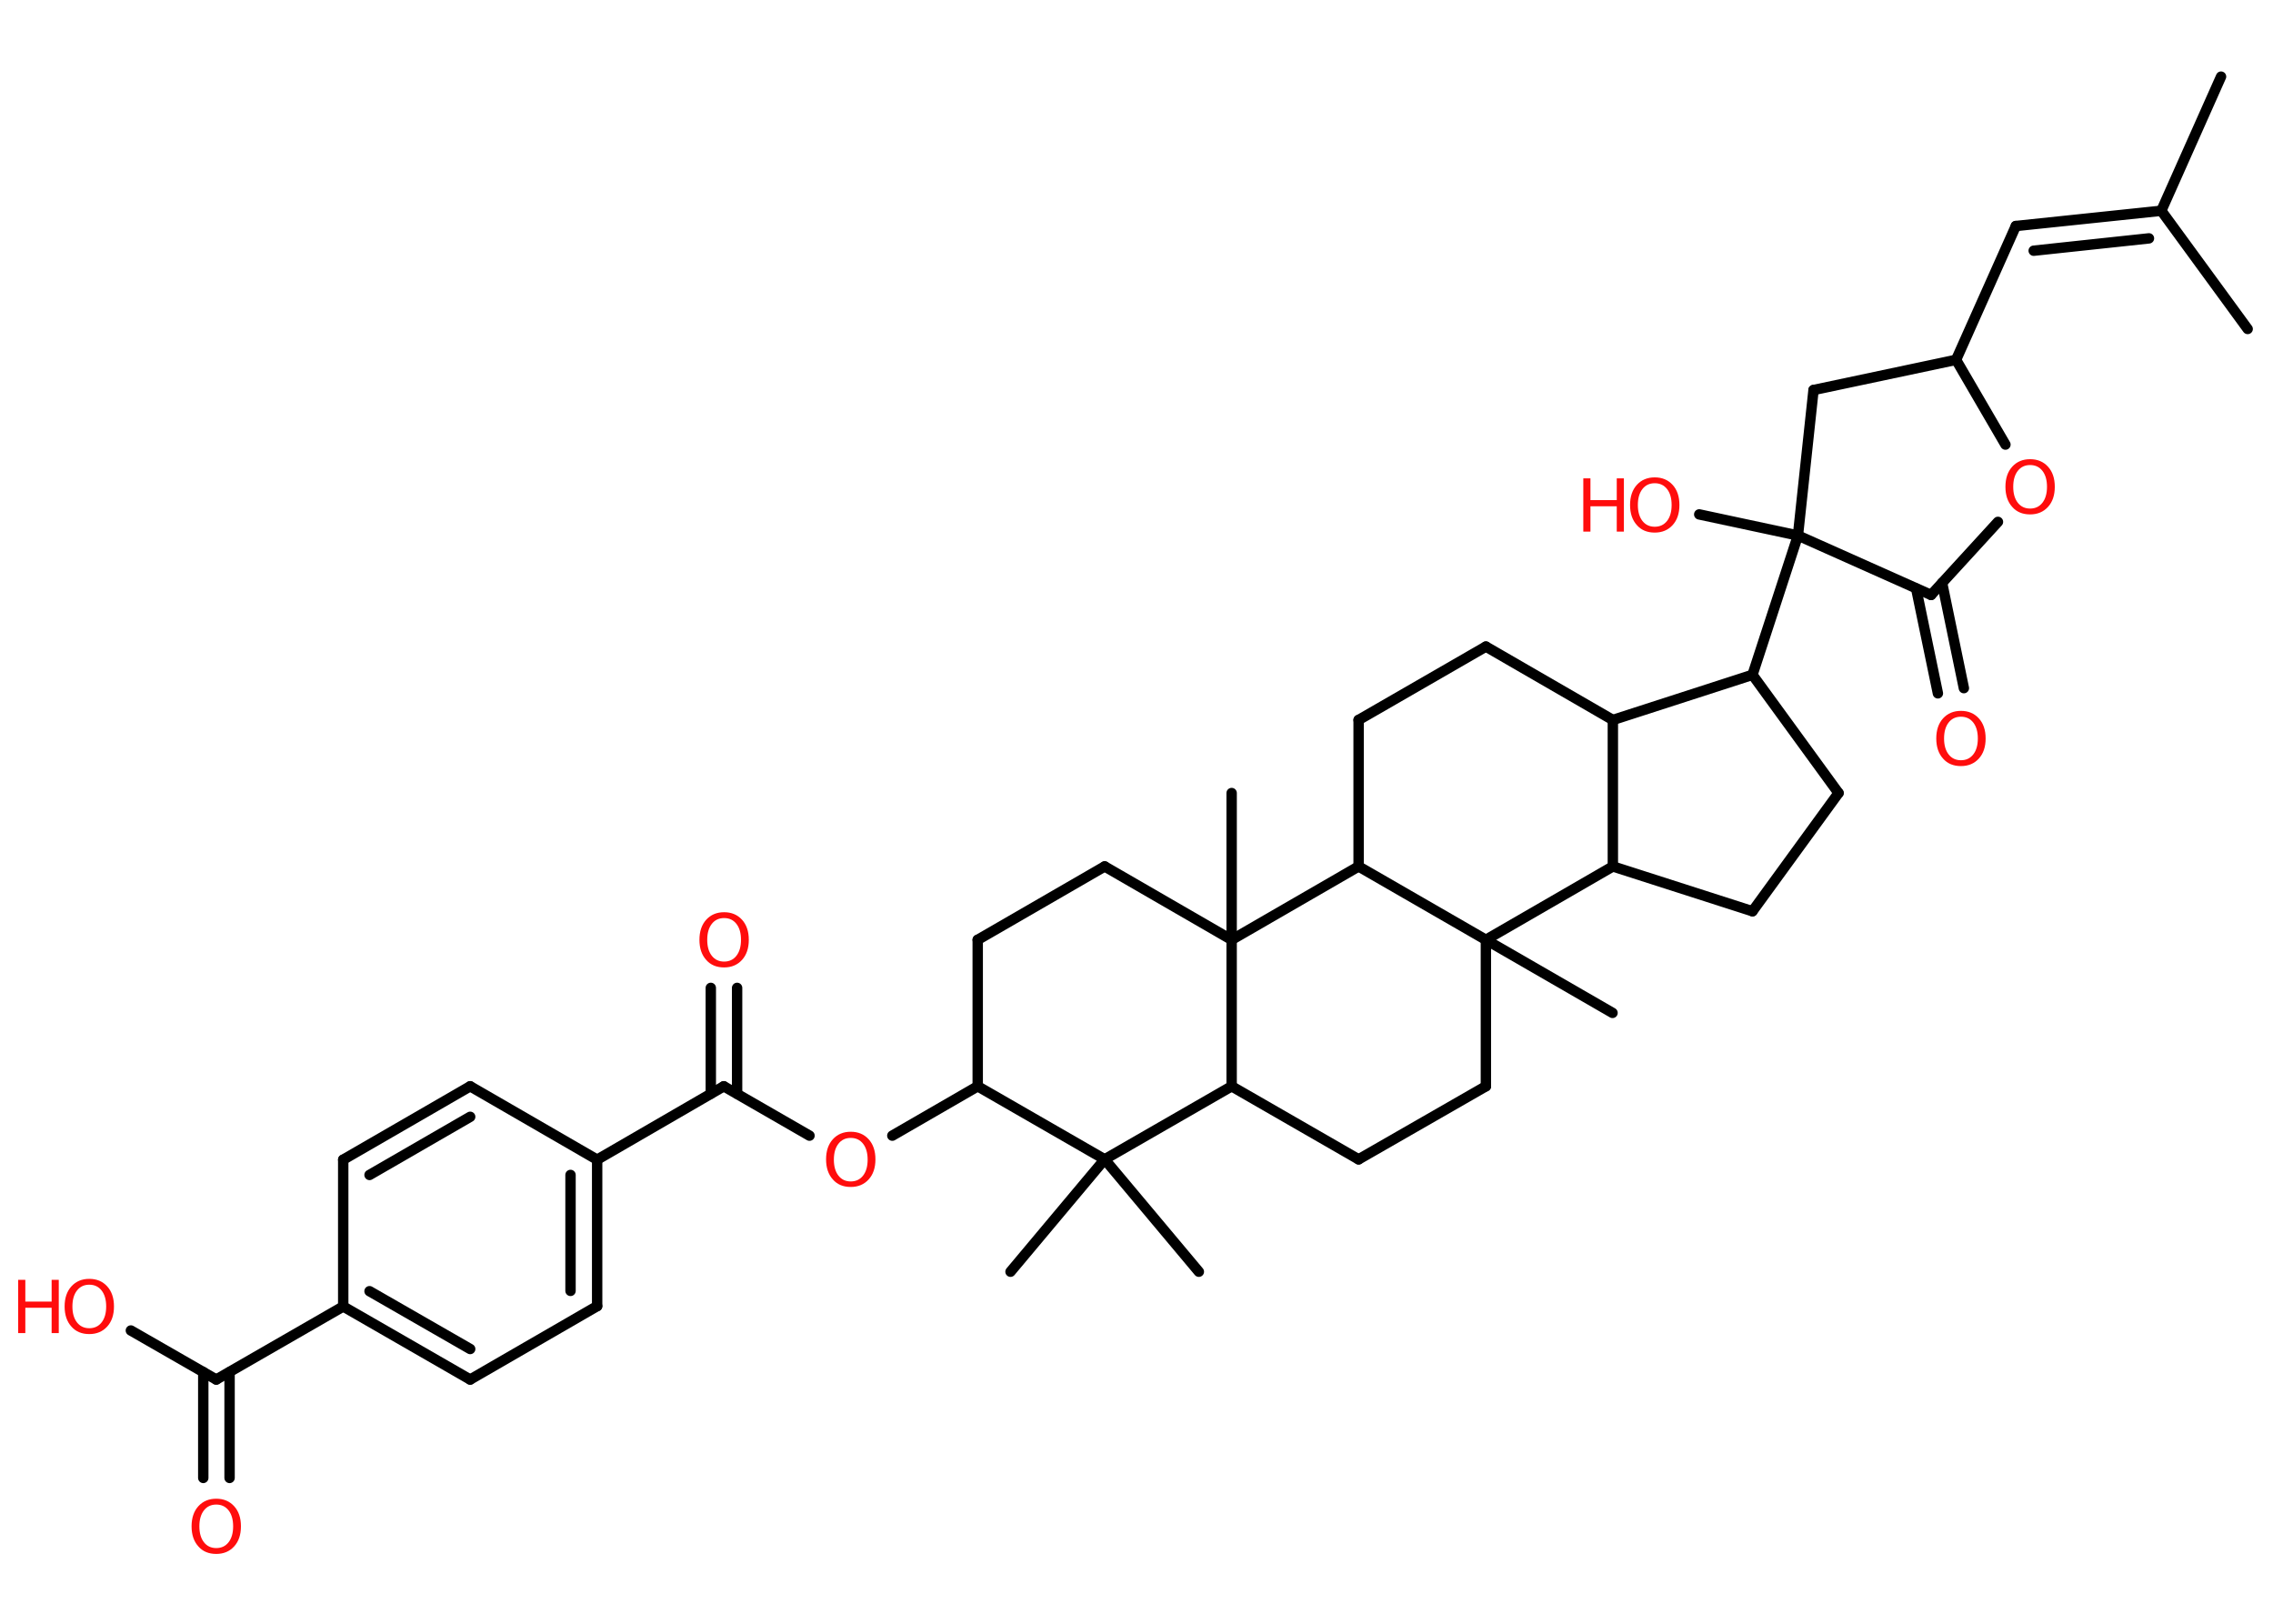 <?xml version='1.0' encoding='UTF-8'?>
<!DOCTYPE svg PUBLIC "-//W3C//DTD SVG 1.1//EN" "http://www.w3.org/Graphics/SVG/1.1/DTD/svg11.dtd">
<svg version='1.2' xmlns='http://www.w3.org/2000/svg' xmlns:xlink='http://www.w3.org/1999/xlink' width='70.0mm' height='50.0mm' viewBox='0 0 70.0 50.0'>
  <desc>Generated by the Chemistry Development Kit (http://github.com/cdk)</desc>
  <g stroke-linecap='round' stroke-linejoin='round' stroke='#000000' stroke-width='.32' fill='#FF0D0D'>
    <rect x='.0' y='.0' width='70.0' height='50.0' fill='#FFFFFF' stroke='none'/>
    <g id='mol1' class='mol'>
      <line id='mol1bnd1' class='bond' x1='68.4' y1='2.36' x2='66.56' y2='6.49'/>
      <line id='mol1bnd2' class='bond' x1='66.56' y1='6.49' x2='69.22' y2='10.13'/>
      <g id='mol1bnd3' class='bond'>
        <line x1='62.08' y1='6.96' x2='66.56' y2='6.49'/>
        <line x1='62.63' y1='7.72' x2='66.18' y2='7.34'/>
      </g>
      <line id='mol1bnd4' class='bond' x1='62.08' y1='6.96' x2='60.24' y2='11.08'/>
      <line id='mol1bnd5' class='bond' x1='60.24' y1='11.08' x2='55.85' y2='12.01'/>
      <line id='mol1bnd6' class='bond' x1='55.85' y1='12.01' x2='55.37' y2='16.49'/>
      <line id='mol1bnd7' class='bond' x1='55.37' y1='16.49' x2='52.33' y2='15.84'/>
      <line id='mol1bnd8' class='bond' x1='55.37' y1='16.49' x2='53.97' y2='20.78'/>
      <line id='mol1bnd9' class='bond' x1='53.97' y1='20.78' x2='56.62' y2='24.42'/>
      <line id='mol1bnd10' class='bond' x1='56.62' y1='24.42' x2='53.97' y2='28.06'/>
      <line id='mol1bnd11' class='bond' x1='53.97' y1='28.06' x2='49.67' y2='26.68'/>
      <line id='mol1bnd12' class='bond' x1='49.67' y1='26.68' x2='49.67' y2='22.17'/>
      <line id='mol1bnd13' class='bond' x1='53.97' y1='20.78' x2='49.67' y2='22.17'/>
      <line id='mol1bnd14' class='bond' x1='49.67' y1='22.17' x2='45.76' y2='19.91'/>
      <line id='mol1bnd15' class='bond' x1='45.76' y1='19.91' x2='41.84' y2='22.17'/>
      <line id='mol1bnd16' class='bond' x1='41.84' y1='22.17' x2='41.84' y2='26.68'/>
      <line id='mol1bnd17' class='bond' x1='41.84' y1='26.68' x2='45.76' y2='28.94'/>
      <line id='mol1bnd18' class='bond' x1='49.67' y1='26.68' x2='45.76' y2='28.94'/>
      <line id='mol1bnd19' class='bond' x1='45.76' y1='28.94' x2='49.66' y2='31.19'/>
      <line id='mol1bnd20' class='bond' x1='45.76' y1='28.94' x2='45.76' y2='33.45'/>
      <line id='mol1bnd21' class='bond' x1='45.76' y1='33.45' x2='41.84' y2='35.7'/>
      <line id='mol1bnd22' class='bond' x1='41.84' y1='35.7' x2='37.93' y2='33.45'/>
      <line id='mol1bnd23' class='bond' x1='37.93' y1='33.45' x2='34.02' y2='35.7'/>
      <line id='mol1bnd24' class='bond' x1='34.02' y1='35.7' x2='31.12' y2='39.16'/>
      <line id='mol1bnd25' class='bond' x1='34.02' y1='35.7' x2='36.92' y2='39.16'/>
      <line id='mol1bnd26' class='bond' x1='34.02' y1='35.7' x2='30.11' y2='33.45'/>
      <line id='mol1bnd27' class='bond' x1='30.11' y1='33.45' x2='27.48' y2='34.97'/>
      <line id='mol1bnd28' class='bond' x1='24.93' y1='34.97' x2='22.29' y2='33.45'/>
      <g id='mol1bnd29' class='bond'>
        <line x1='21.89' y1='33.68' x2='21.89' y2='30.42'/>
        <line x1='22.7' y1='33.68' x2='22.7' y2='30.42'/>
      </g>
      <line id='mol1bnd30' class='bond' x1='22.29' y1='33.45' x2='18.39' y2='35.71'/>
      <g id='mol1bnd31' class='bond'>
        <line x1='18.39' y1='40.22' x2='18.39' y2='35.71'/>
        <line x1='17.57' y1='39.75' x2='17.57' y2='36.18'/>
      </g>
      <line id='mol1bnd32' class='bond' x1='18.39' y1='40.22' x2='14.48' y2='42.48'/>
      <g id='mol1bnd33' class='bond'>
        <line x1='10.57' y1='40.23' x2='14.48' y2='42.48'/>
        <line x1='11.38' y1='39.76' x2='14.48' y2='41.54'/>
      </g>
      <line id='mol1bnd34' class='bond' x1='10.57' y1='40.23' x2='6.66' y2='42.48'/>
      <g id='mol1bnd35' class='bond'>
        <line x1='7.07' y1='42.25' x2='7.07' y2='45.51'/>
        <line x1='6.26' y1='42.25' x2='6.26' y2='45.51'/>
      </g>
      <line id='mol1bnd36' class='bond' x1='6.66' y1='42.48' x2='4.03' y2='40.97'/>
      <line id='mol1bnd37' class='bond' x1='10.57' y1='40.23' x2='10.57' y2='35.71'/>
      <g id='mol1bnd38' class='bond'>
        <line x1='14.48' y1='33.45' x2='10.57' y2='35.71'/>
        <line x1='14.48' y1='34.39' x2='11.38' y2='36.18'/>
      </g>
      <line id='mol1bnd39' class='bond' x1='18.39' y1='35.71' x2='14.48' y2='33.45'/>
      <line id='mol1bnd40' class='bond' x1='30.11' y1='33.45' x2='30.11' y2='28.94'/>
      <line id='mol1bnd41' class='bond' x1='30.11' y1='28.94' x2='34.02' y2='26.68'/>
      <line id='mol1bnd42' class='bond' x1='34.02' y1='26.68' x2='37.93' y2='28.94'/>
      <line id='mol1bnd43' class='bond' x1='37.93' y1='33.45' x2='37.93' y2='28.94'/>
      <line id='mol1bnd44' class='bond' x1='41.84' y1='26.68' x2='37.93' y2='28.94'/>
      <line id='mol1bnd45' class='bond' x1='37.93' y1='28.94' x2='37.93' y2='24.42'/>
      <line id='mol1bnd46' class='bond' x1='55.37' y1='16.49' x2='59.47' y2='18.32'/>
      <g id='mol1bnd47' class='bond'>
        <line x1='59.81' y1='17.95' x2='60.48' y2='21.19'/>
        <line x1='59.01' y1='18.12' x2='59.68' y2='21.35'/>
      </g>
      <line id='mol1bnd48' class='bond' x1='59.47' y1='18.32' x2='61.53' y2='16.07'/>
      <line id='mol1bnd49' class='bond' x1='60.24' y1='11.08' x2='61.76' y2='13.69'/>
      <g id='mol1atm8' class='atom'>
        <path d='M50.96 14.88q-.24 .0 -.38 .18q-.14 .18 -.14 .49q.0 .31 .14 .49q.14 .18 .38 .18q.24 .0 .38 -.18q.14 -.18 .14 -.49q.0 -.31 -.14 -.49q-.14 -.18 -.38 -.18zM50.96 14.7q.34 .0 .55 .23q.21 .23 .21 .62q.0 .39 -.21 .62q-.21 .23 -.55 .23q-.35 .0 -.55 -.23q-.21 -.23 -.21 -.62q.0 -.39 .21 -.62q.21 -.23 .55 -.23z' stroke='none'/>
        <path d='M48.76 14.73h.22v.67h.81v-.67h.22v1.64h-.22v-.78h-.81v.78h-.22v-1.64z' stroke='none'/>
      </g>
      <path id='mol1atm26' class='atom' d='M26.2 35.04q-.24 .0 -.38 .18q-.14 .18 -.14 .49q.0 .31 .14 .49q.14 .18 .38 .18q.24 .0 .38 -.18q.14 -.18 .14 -.49q.0 -.31 -.14 -.49q-.14 -.18 -.38 -.18zM26.2 34.85q.34 .0 .55 .23q.21 .23 .21 .62q.0 .39 -.21 .62q-.21 .23 -.55 .23q-.35 .0 -.55 -.23q-.21 -.23 -.21 -.62q.0 -.39 .21 -.62q.21 -.23 .55 -.23z' stroke='none'/>
      <path id='mol1atm28' class='atom' d='M22.3 28.27q-.24 .0 -.38 .18q-.14 .18 -.14 .49q.0 .31 .14 .49q.14 .18 .38 .18q.24 .0 .38 -.18q.14 -.18 .14 -.49q.0 -.31 -.14 -.49q-.14 -.18 -.38 -.18zM22.3 28.09q.34 .0 .55 .23q.21 .23 .21 .62q.0 .39 -.21 .62q-.21 .23 -.55 .23q-.35 .0 -.55 -.23q-.21 -.23 -.21 -.62q.0 -.39 .21 -.62q.21 -.23 .55 -.23z' stroke='none'/>
      <path id='mol1atm34' class='atom' d='M6.66 46.33q-.24 .0 -.38 .18q-.14 .18 -.14 .49q.0 .31 .14 .49q.14 .18 .38 .18q.24 .0 .38 -.18q.14 -.18 .14 -.49q.0 -.31 -.14 -.49q-.14 -.18 -.38 -.18zM6.66 46.15q.34 .0 .55 .23q.21 .23 .21 .62q.0 .39 -.21 .62q-.21 .23 -.55 .23q-.35 .0 -.55 -.23q-.21 -.23 -.21 -.62q.0 -.39 .21 -.62q.21 -.23 .55 -.23z' stroke='none'/>
      <g id='mol1atm35' class='atom'>
        <path d='M2.75 39.56q-.24 .0 -.38 .18q-.14 .18 -.14 .49q.0 .31 .14 .49q.14 .18 .38 .18q.24 .0 .38 -.18q.14 -.18 .14 -.49q.0 -.31 -.14 -.49q-.14 -.18 -.38 -.18zM2.75 39.38q.34 .0 .55 .23q.21 .23 .21 .62q.0 .39 -.21 .62q-.21 .23 -.55 .23q-.35 .0 -.55 -.23q-.21 -.23 -.21 -.62q.0 -.39 .21 -.62q.21 -.23 .55 -.23z' stroke='none'/>
        <path d='M.56 39.41h.22v.67h.81v-.67h.22v1.64h-.22v-.78h-.81v.78h-.22v-1.64z' stroke='none'/>
      </g>
      <path id='mol1atm43' class='atom' d='M60.39 22.07q-.24 .0 -.38 .18q-.14 .18 -.14 .49q.0 .31 .14 .49q.14 .18 .38 .18q.24 .0 .38 -.18q.14 -.18 .14 -.49q.0 -.31 -.14 -.49q-.14 -.18 -.38 -.18zM60.39 21.89q.34 .0 .55 .23q.21 .23 .21 .62q.0 .39 -.21 .62q-.21 .23 -.55 .23q-.35 .0 -.55 -.23q-.21 -.23 -.21 -.62q.0 -.39 .21 -.62q.21 -.23 .55 -.23z' stroke='none'/>
      <path id='mol1atm44' class='atom' d='M62.52 14.32q-.24 .0 -.38 .18q-.14 .18 -.14 .49q.0 .31 .14 .49q.14 .18 .38 .18q.24 .0 .38 -.18q.14 -.18 .14 -.49q.0 -.31 -.14 -.49q-.14 -.18 -.38 -.18zM62.52 14.14q.34 .0 .55 .23q.21 .23 .21 .62q.0 .39 -.21 .62q-.21 .23 -.55 .23q-.35 .0 -.55 -.23q-.21 -.23 -.21 -.62q.0 -.39 .21 -.62q.21 -.23 .55 -.23z' stroke='none'/>
    </g>
  </g>
</svg>

